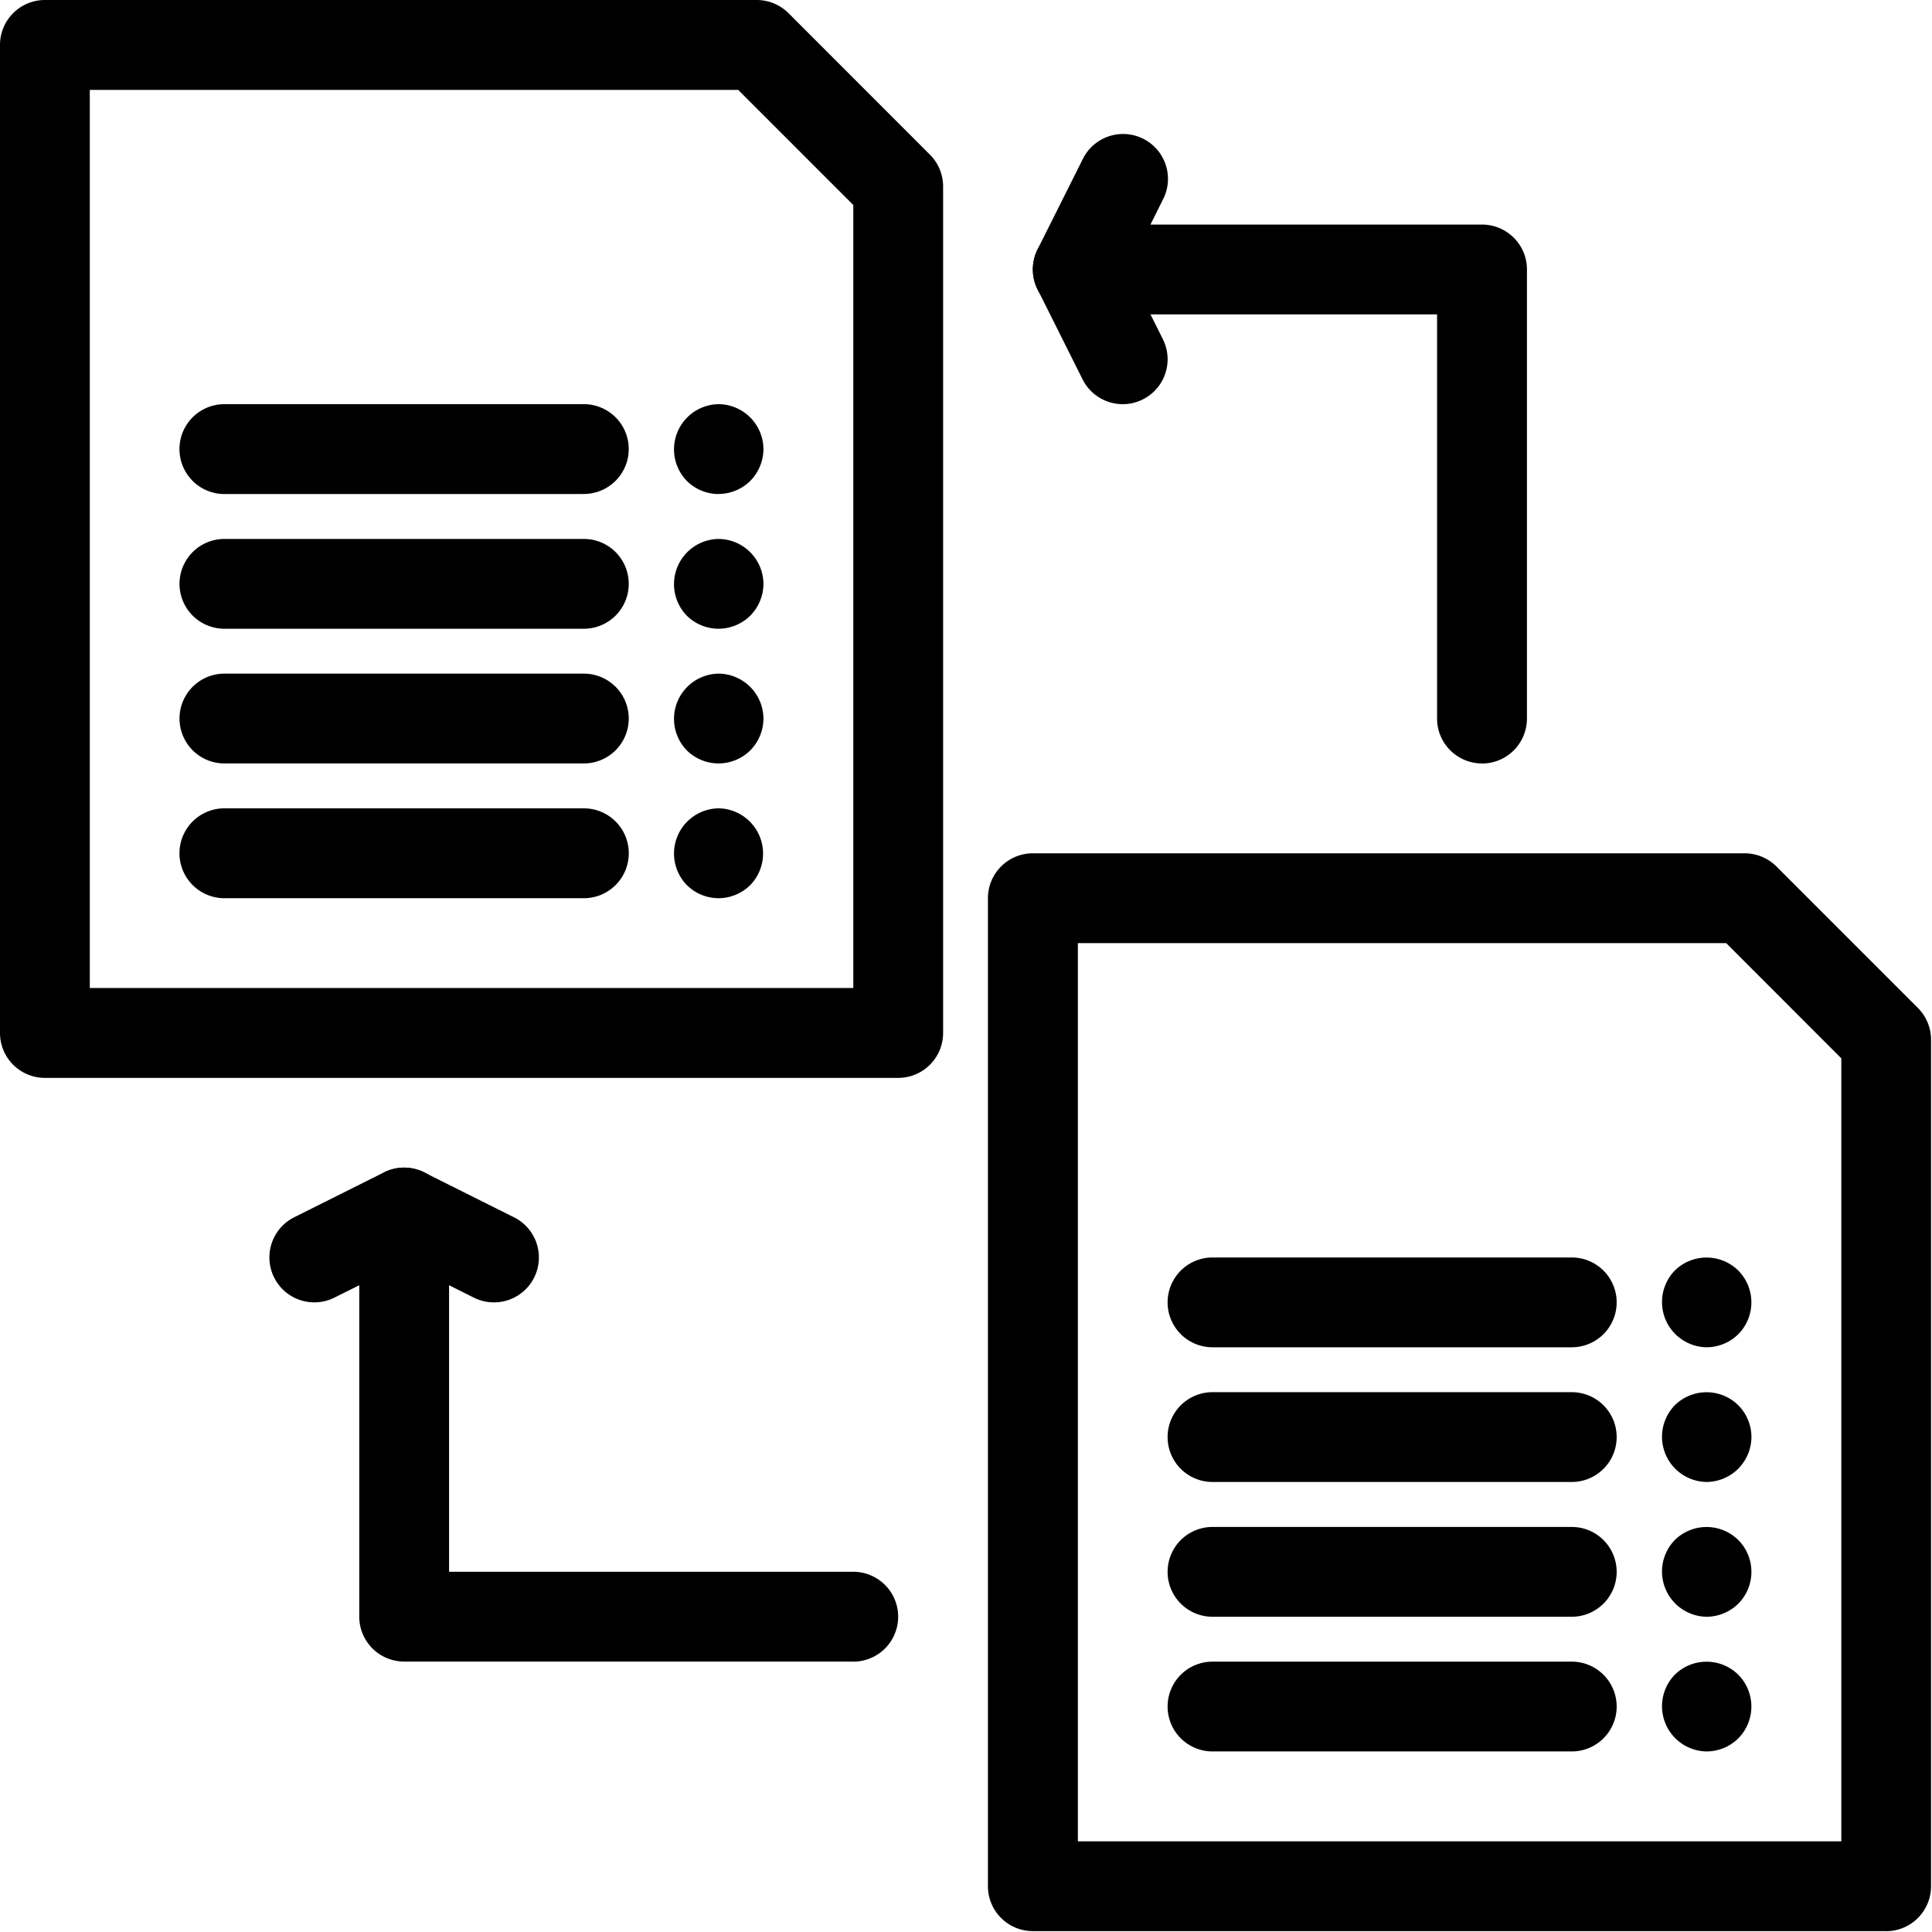<?xml version="1.0" standalone="no"?><!DOCTYPE svg PUBLIC "-//W3C//DTD SVG 1.1//EN" "http://www.w3.org/Graphics/SVG/1.1/DTD/svg11.dtd"><svg t="1696839936714" class="icon" viewBox="0 0 1024 1024" version="1.1" xmlns="http://www.w3.org/2000/svg" p-id="1502" xmlns:xlink="http://www.w3.org/1999/xlink" width="200" height="200"><path d="M476.07 571.301H23.797a23.797 23.797 0 0 1-23.797-23.84V23.797C0 10.662 10.662 0 23.797 0h377.256a23.882 23.882 0 0 1 16.846 6.951l74.974 75.016a23.797 23.797 0 0 1 6.994 16.803v448.69c0 13.178-10.662 23.84-23.84 23.84zM47.594 523.664h404.679V108.665L391.245 47.637H47.594v476.027z" p-id="1503"></path><path d="M309.448 261.853H118.943a23.797 23.797 0 1 1 0-47.637H309.448a23.797 23.797 0 1 1 0 47.594zM380.839 261.853a24.01 24.01 0 0 1-16.846-6.994 23.968 23.968 0 0 1 16.846-40.643 23.968 23.968 0 0 1 23.797 23.797c0 6.269-2.559 12.41-6.951 16.846a24.01 24.01 0 0 1-16.846 6.951zM309.448 333.245H118.943a23.797 23.797 0 1 1 0-47.594H309.448a23.797 23.797 0 1 1 0 47.594zM380.839 333.245a24.01 24.01 0 0 1-16.846-6.951 23.968 23.968 0 0 1 16.846-40.643 23.968 23.968 0 0 1 23.797 23.797c0 6.269-2.559 12.368-6.951 16.846a24.01 24.01 0 0 1-16.846 6.951zM309.448 404.636H118.943a23.797 23.797 0 0 1 0-47.594H309.448a23.797 23.797 0 1 1 0 47.594zM380.839 404.636a24.01 24.01 0 0 1-16.846-6.951 23.968 23.968 0 0 1 16.846-40.643 23.968 23.968 0 0 1 23.797 23.797c0 6.269-2.559 12.41-6.951 16.846a23.968 23.968 0 0 1-16.846 6.951zM309.448 476.07H118.943a23.797 23.797 0 0 1 0-47.637H309.448a23.797 23.797 0 0 1 0 47.637zM380.839 476.07a24.01 24.01 0 0 1-16.846-6.994 23.968 23.968 0 0 1 16.846-40.643 23.968 23.968 0 0 1 16.846 40.643 24.01 24.01 0 0 1-16.846 6.994zM999.734 1023.531H547.419a23.797 23.797 0 0 1-23.797-23.797V476.07c0-13.135 10.662-23.797 23.797-23.797h377.256a23.882 23.882 0 0 1 16.846 6.951l74.974 74.974a23.797 23.797 0 0 1 6.994 16.846v448.69c0 13.178-10.662 23.84-23.84 23.84z m-428.476-47.594h404.679v-414.999l-61.028-61.071H571.301v476.07z" p-id="1504"></path><path d="M833.069 714.083h-190.419a23.797 23.797 0 0 1 0-47.594h190.419a23.797 23.797 0 0 1 0 47.594zM904.503 714.083a23.968 23.968 0 0 1-16.846-40.643 23.968 23.968 0 0 1 33.691 0 23.968 23.968 0 0 1 0 33.691 24.01 24.01 0 0 1-16.846 6.951zM833.069 785.475h-190.419a23.797 23.797 0 1 1 0-47.594h190.419a23.797 23.797 0 1 1 0 47.594zM904.503 785.475a23.968 23.968 0 0 1-16.846-40.643 23.968 23.968 0 0 1 33.691 0 23.968 23.968 0 0 1 6.951 16.846 23.968 23.968 0 0 1-23.797 23.797zM833.069 856.909h-190.419a23.797 23.797 0 0 1 0-47.594h190.419a23.797 23.797 0 0 1 0 47.594zM904.503 856.909a23.968 23.968 0 0 1-16.846-40.643 23.968 23.968 0 0 1 33.691 0 23.925 23.925 0 0 1 0 33.691 24.01 24.01 0 0 1-16.846 6.951zM833.069 928.3h-190.419a23.797 23.797 0 0 1 0-47.594h190.419a23.797 23.797 0 0 1 0 47.594zM904.503 928.3a23.968 23.968 0 0 1-16.846-40.643 23.968 23.968 0 0 1 33.691 0 23.968 23.968 0 0 1 0 33.691 23.968 23.968 0 0 1-16.846 6.951zM785.475 404.636a23.797 23.797 0 0 1-23.797-23.797V166.622h-190.419a23.797 23.797 0 0 1-21.324-34.459l23.84-47.594a23.797 23.797 0 1 1 42.562 21.281l-6.568 13.178h175.706c13.178 0 23.84 10.662 23.84 23.797v237.971c0 13.221-10.662 23.882-23.84 23.882z" p-id="1505"></path><path d="M595.098 214.216a23.797 23.797 0 0 1-21.324-13.178l-23.797-47.594a23.797 23.797 0 1 1 42.562-21.324l23.797 47.637a23.797 23.797 0 0 1-21.238 34.459zM452.23 880.663H214.217a23.797 23.797 0 0 1-23.797-23.754v-175.706l-13.178 6.568a23.797 23.797 0 1 1-21.281-42.604l47.594-23.797a23.797 23.797 0 0 1 34.459 21.324v190.377h214.216a23.797 23.797 0 0 1 0 47.637z" p-id="1506"></path><path d="M261.811 690.286a23.712 23.712 0 0 1-10.662-2.516l-47.594-23.797a23.797 23.797 0 1 1 21.324-42.562l47.594 23.797a23.797 23.797 0 0 1-10.662 45.078z" p-id="1507"></path></svg>